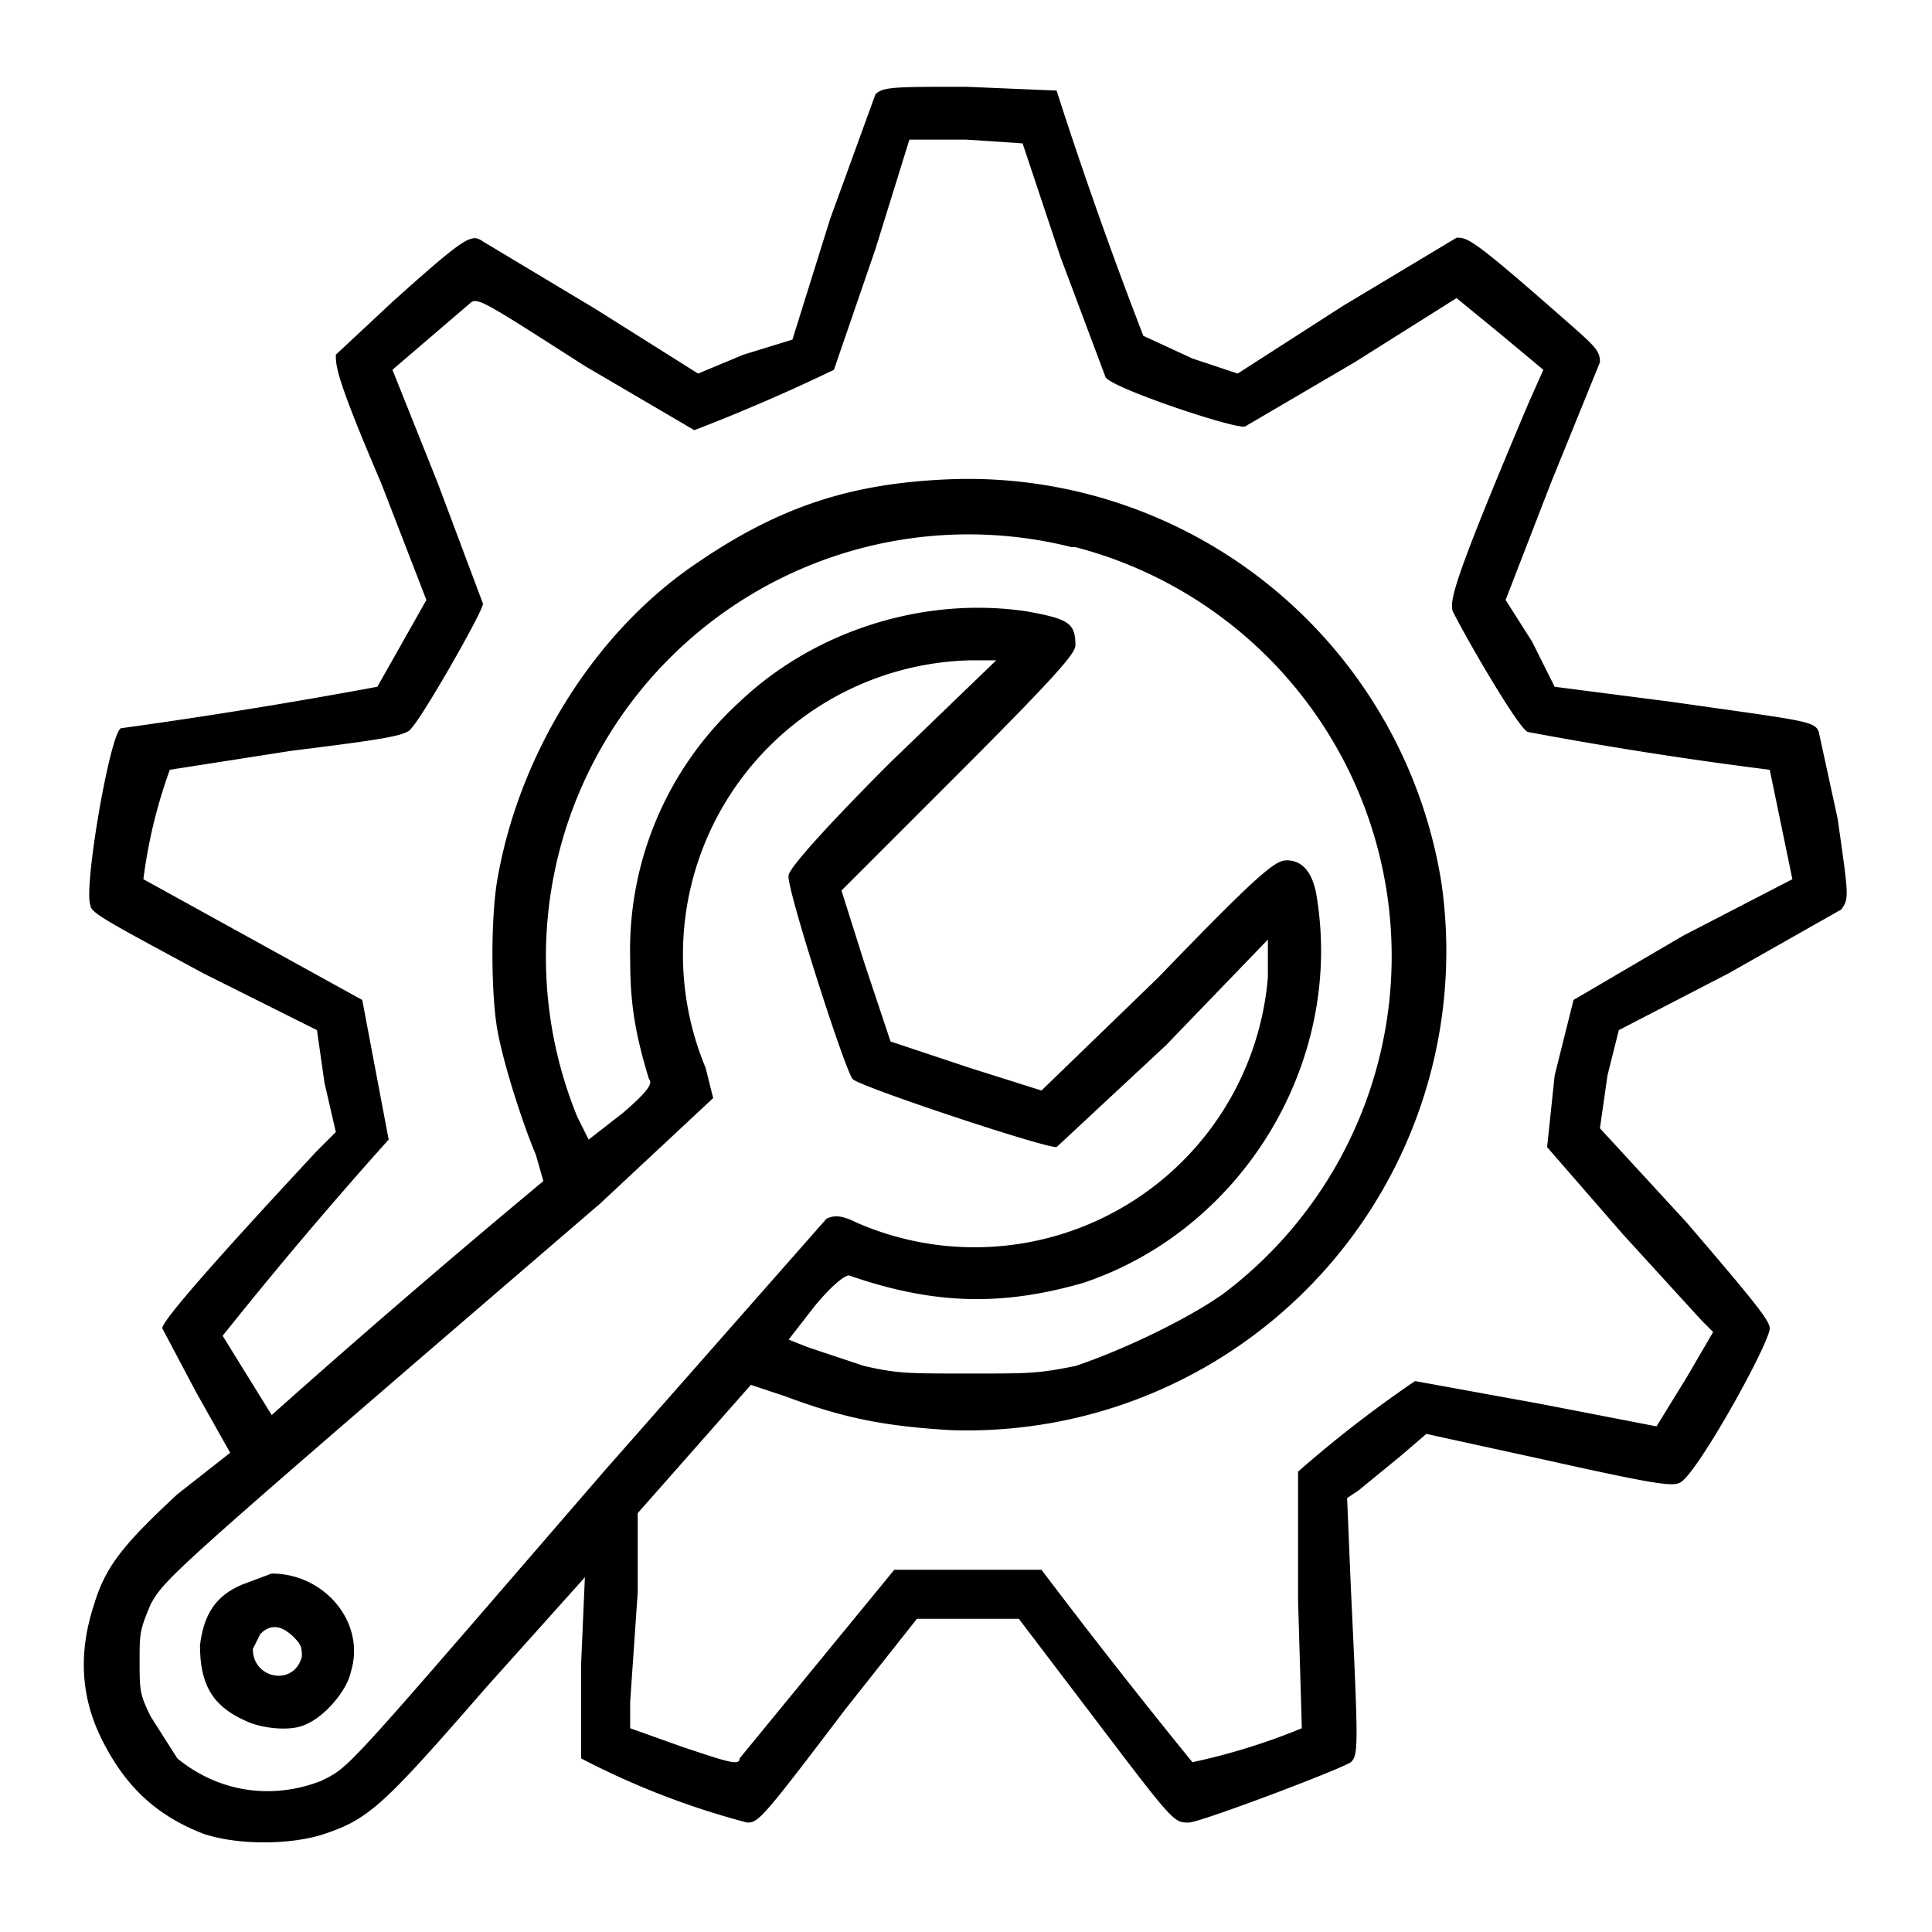 <svg xmlns="http://www.w3.org/2000/svg" version="1.0" viewBox="0 0 512 512">
  <path d="m232 25-12 33-10 32-13 4-12 5-27-17-30-18c-3-2-4-2-24 16L89 94c0 3 0 6 12 34l12 31-13 23a1484 1484 0 0 1-68 11c-3 2-10 43-8 47 0 2 6 5 30 18l30 15 2 14 3 13-5 5c-27 29-41 45-41 47l9 17 9 16-14 11c-14 13-19 19-22 29-4 12-4 24 2 36s14 20 27 25c9 3 23 3 32 0 12-4 16-8 43-39l26-29-1 23v25a211 211 0 0 0 44 17c3 0 4-1 26-30l19-24h27l19 25c22 29 22 29 26 29 3 0 40-14 43-16 2-2 2-4 0-46l-1-24 3-2 11-9 7-6 32 7c27 6 33 7 35 6 4-1 24-37 24-41 0-2-4-7-22-28l-23-25 2-14 3-12 29-15 30-17c2-3 2-3-1-24l-5-23c-1-3-4-3-39-8l-31-4-6-12-7-11 12-31 13-32c0-3-1-4-9-11-25-22-26-22-29-22l-30 18-28 18-12-4-13-6a1189 1189 0 0 1-23-65l-24-1c-19 0-22 0-24 2zm49 43 12 32c2 3 35 14 37 13l29-17 27-17 11 9 12 10-4 9c-19 45-21 52-20 55 4 8 18 32 20 32a1084 1084 0 0 0 64 10l6 29-29 15-29 17-5 20-2 19 20 23 21 23 3 3-7 12-8 13-31-6-33-6a317 317 0 0 0-31 24v34l1 34a168 168 0 0 1-29 9 1809 1809 0 0 1-40-51h-39l-41 50c0 2-3 1-15-3l-14-5v-7l2-29v-21l15-17 15-17 9 3c16 6 27 8 44 9a127 127 0 0 0 130-145 127 127 0 0 0-130-107c-26 1-45 7-67 22-27 18-47 50-53 83-2 10-2 32 0 42s7 25 10 32l2 7a2778 2778 0 0 0-72 62l-13-21a1190 1190 0 0 1 44-52l-7-37-29-16-29-16a135 135 0 0 1 7-29l32-5c24-3 31-4 32-6 3-3 19-31 19-33l-12-32-12-30 21-18c2-1 5 1 30 17l29 17a490 490 0 0 0 37-16l11-32 9-29h15l15 1 10 30zm4 77a112 112 0 0 1 39 198c-10 7-27 15-39 19-10 2-12 2-28 2-17 0-19 0-28-2l-15-5-5-2 7-9c5-6 8-8 9-8 23 8 41 8 62 2 42-14 69-58 62-102-1-7-4-10-8-10-3 0-7 3-34 31l-31 30-19-6-21-7-7-21-6-19 31-31c27-27 31-32 31-34 0-6-2-7-13-9-27-4-56 5-76 24a89 89 0 0 0-29 68c0 11 1 19 5 32 1 1 0 3-7 9l-9 7-3-6a112 112 0 0 1 131-151zm-49 57c-15 15-27 28-27 30-1 2 15 52 17 54s50 18 54 18l29-27 27-28v10a78 78 0 0 1-109 65c-4-2-6-2-8-1l-59 67c-70 81-67 78-75 82-13 5-27 3-38-6l-7-11c-3-6-3-7-3-15 0-7 0-8 3-15 4-7 5-8 119-106l30-28-2-8a78 78 0 0 1 70-108h7l-28 27z"/>
  <path d="M64 420c-7 3-10 8-11 16 0 10 3 16 12 20 4 2 12 3 16 1 5-2 11-9 12-14 4-13-7-26-21-26l-8 3zm14 14c2 2 2 3 2 5-2 8-13 6-13-2l2-4c3-3 6-2 9 1z"/>
</svg>
